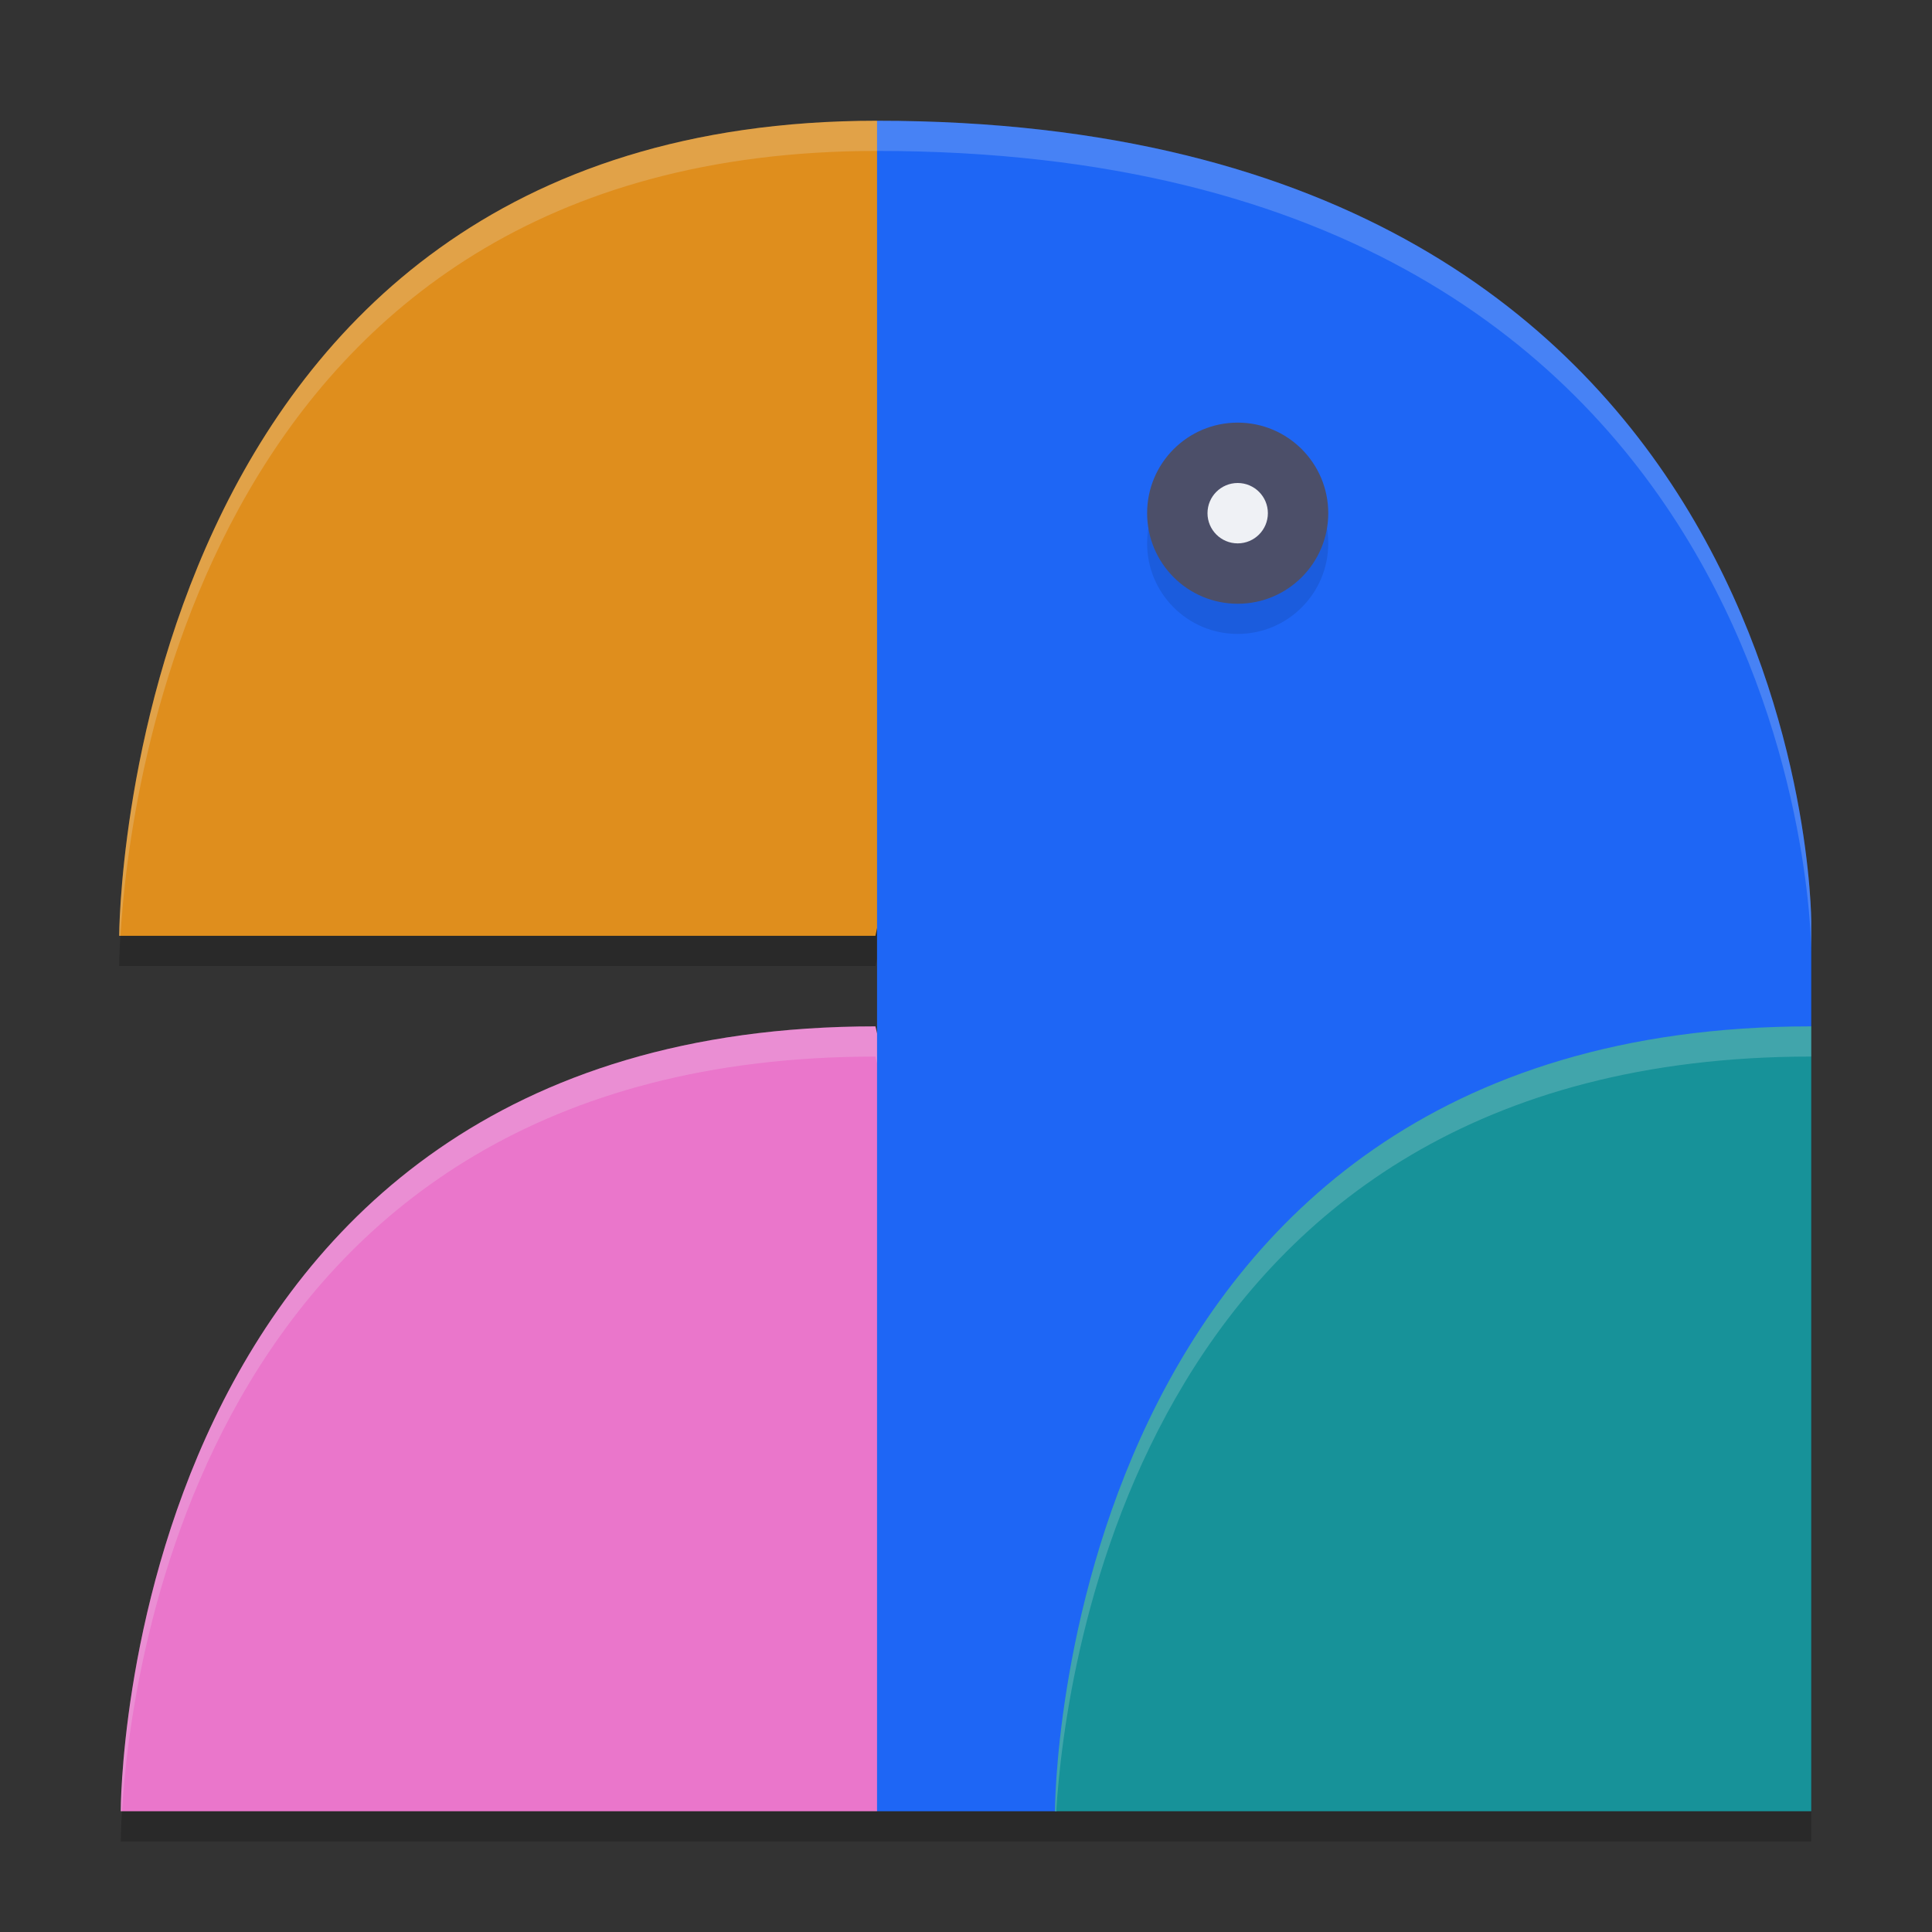 <svg xmlns="http://www.w3.org/2000/svg" width="64" height="64" version="1.1">
 <rect width="100%" height="100%" fill="#333333" stroke="none"/>
 <path style="opacity:.2" d="m29.053 5c-25.053 0-25.105 27-25.105 27h25.053l0.053-0.246v3.475l-0.053-0.229c-25.053 0-25 26-25 26h56v-29.475s1.02e-4 -26.525-30.947-26.525z"/>
 <path style="fill:#df8e1d" d="m29 31 3-14-2.947-13c-25.053 0-25.105 27-25.105 27z"/>
 <path style="fill:#ea76cb" d="m29.053 60 2.947-13-3-13c-25.053 0-25 26-25 26z"/>
 <path style="fill:#1e66f5" d="m29.053 4v56h5.947l25-26v-3.474s0-26.526-30.947-26.526z"/>
 <path style="fill:#179299" d="m60 60v-26c-25.053 0-25.053 26-25.053 26z"/>
 <circle style="opacity:.1" cx="41" cy="18" r="3"/>
 <circle style="fill:#4c4f69" cx="41" cy="17" r="3"/>
 <circle style="fill:#eff1f5" cx="41" cy="17" r="1"/>
 <path style="fill:#eff1f5;opacity:.2" d="m29.053 4c-25.053 0-25.105 27-25.105 27h0.043c0.269-4.632 2.709-26 25.062-26 30.947 0 30.947 26.525 30.947 26.525v-1s1.02e-4 -26.525-30.947-26.525zm-0.053 30c-25.053 0-25 26-25 26h0.041c0.269-4.589 2.709-25 24.959-25l0.053 0.229v-1l-0.053-0.229z"/>
 <path style="fill:#eff1f5;opacity:.2" d="m60 34c-25.053 0-25.053 26-25.053 26h0.043c0.279-4.589 2.76-25 25.01-25v-1z"/>
</svg>
